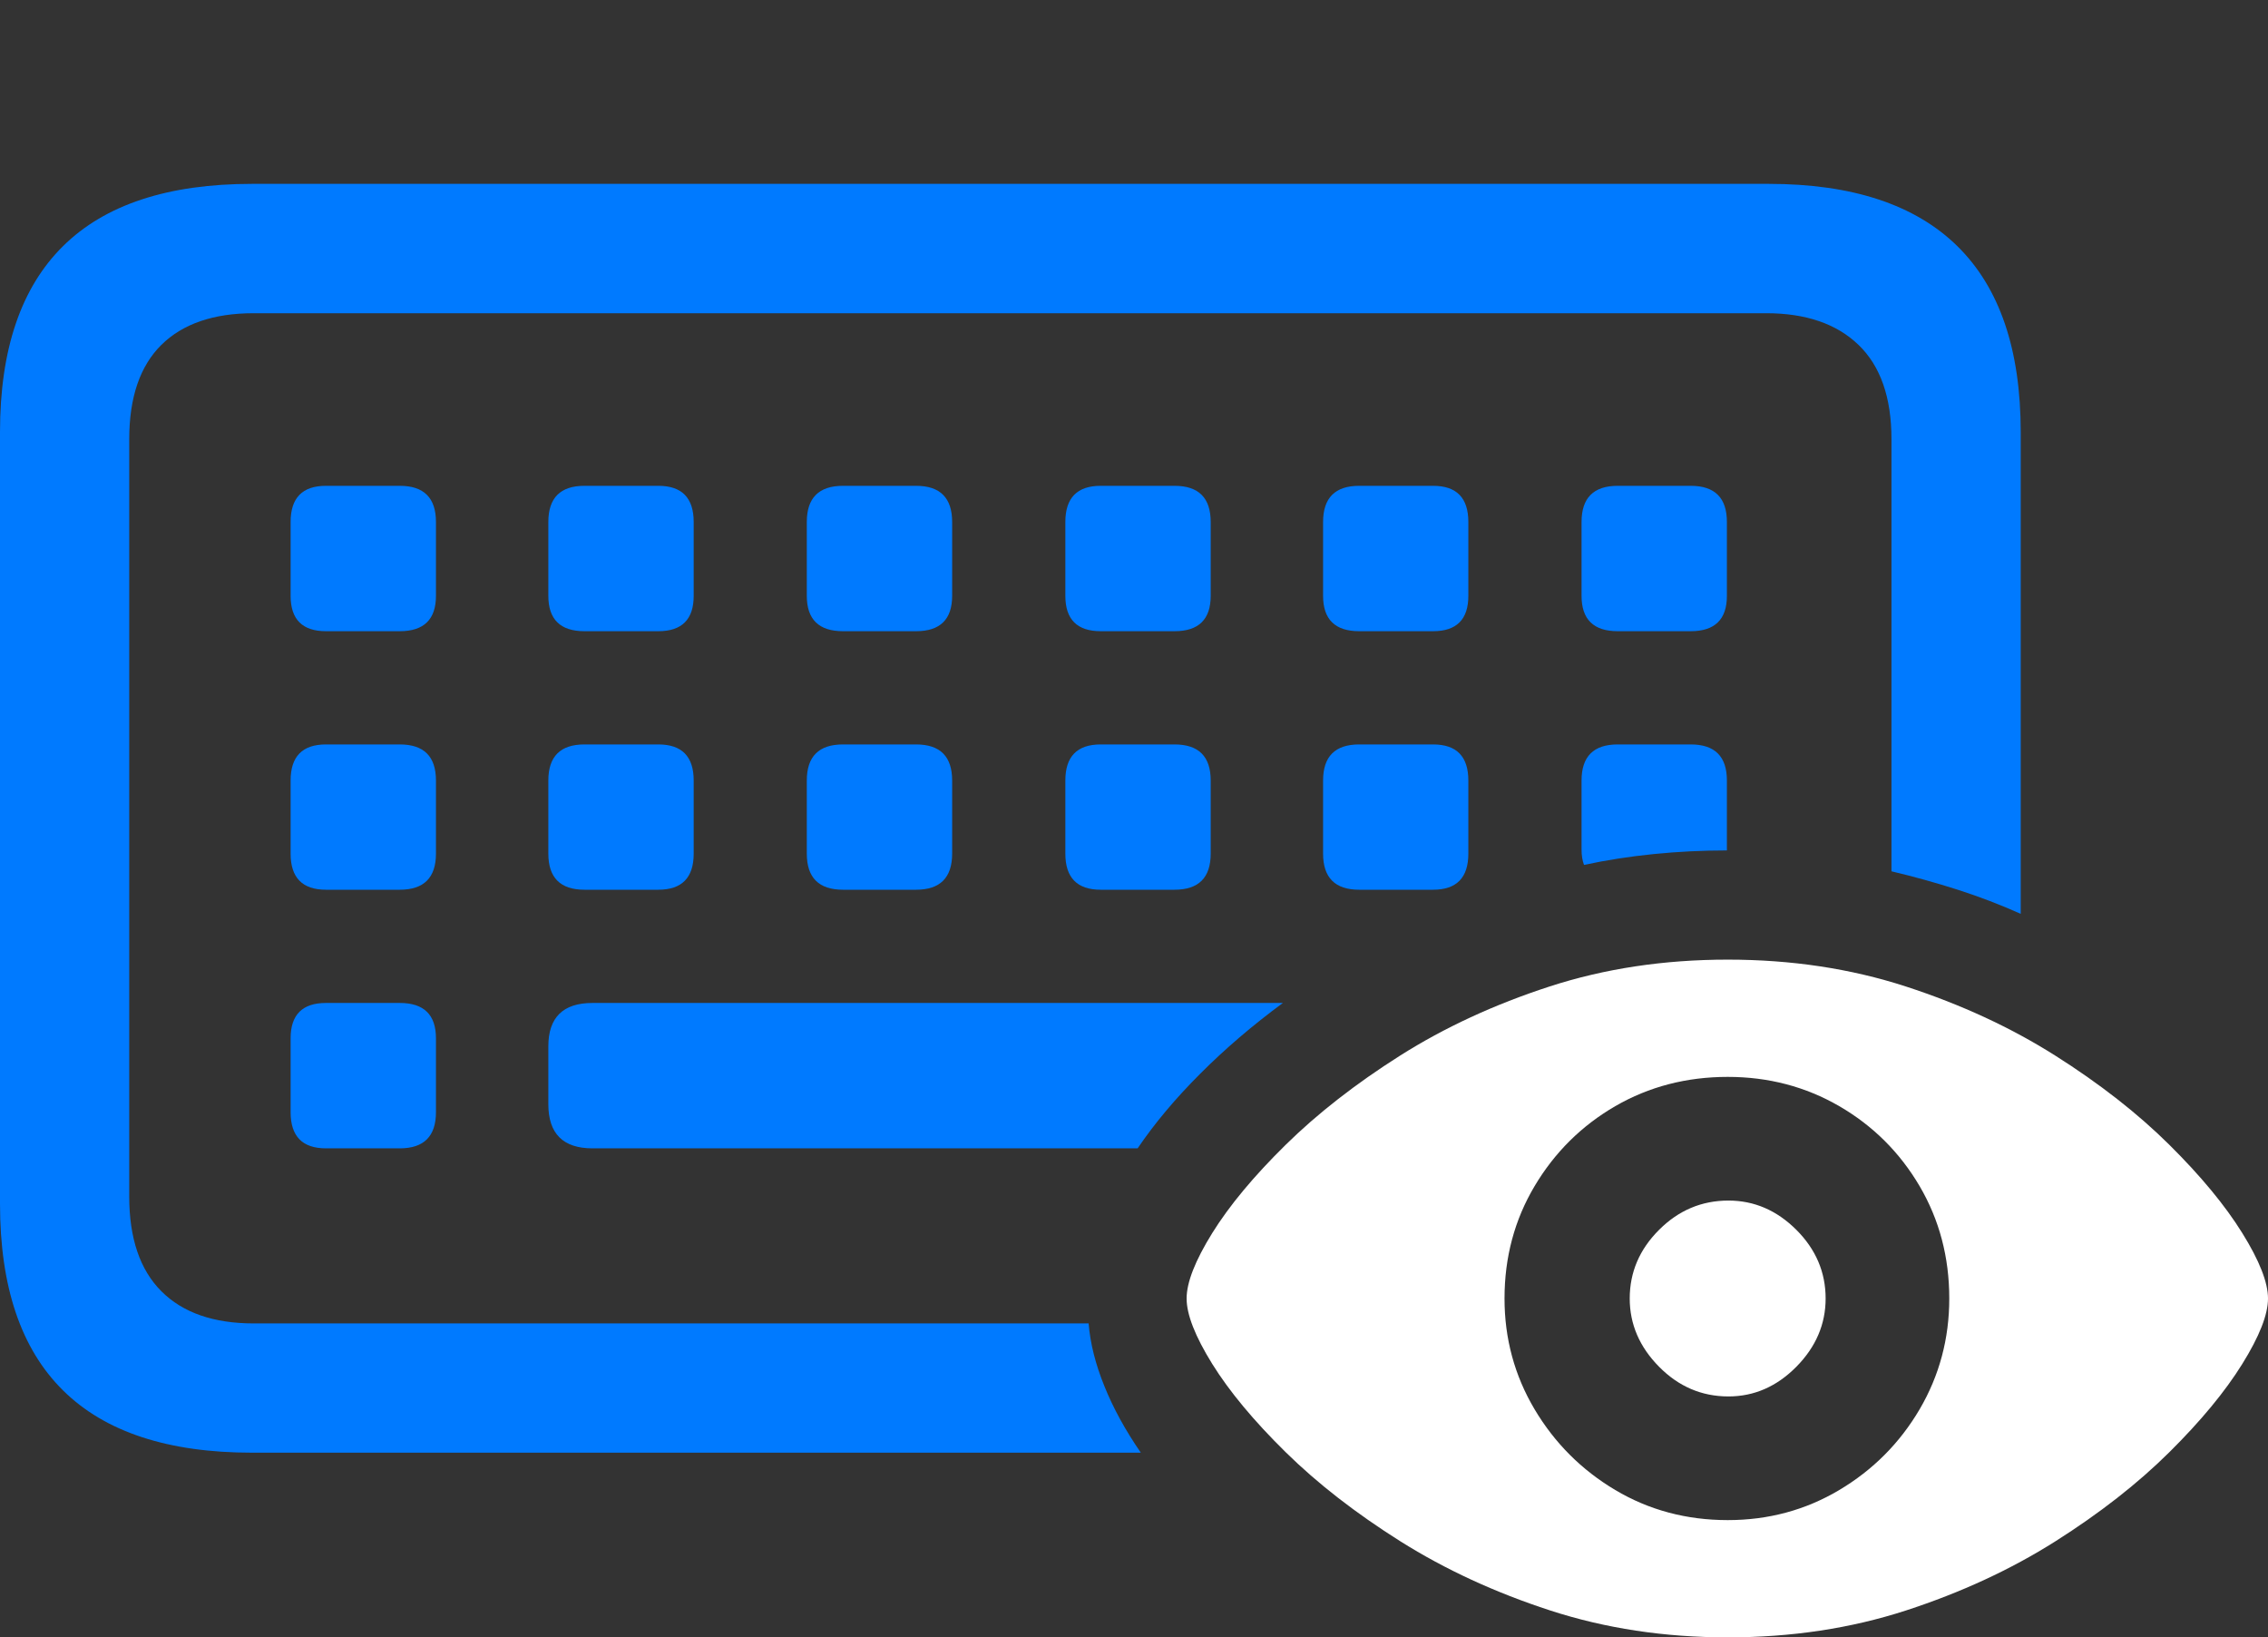 <?xml version="1.0" encoding="UTF-8"?>
<!--Generator: Apple Native CoreSVG 175.5-->
<!DOCTYPE svg
PUBLIC "-//W3C//DTD SVG 1.1//EN"
       "http://www.w3.org/Graphics/SVG/1.1/DTD/svg11.dtd">
<svg version="1.1" xmlns="http://www.w3.org/2000/svg" xmlns:xlink="http://www.w3.org/1999/xlink" width="27.588" height="19.912">
 <rect width="100%" height="100%" fill="#333333" stroke="none"/>
 <g>
  <rect height="19.912" opacity="0" width="27.588" x="0" y="0"/>
  <path d="M3.066 17.666L13.877 17.666Q13.594 17.256 13.433 16.855Q13.271 16.455 13.242 16.094L3.086 16.094Q2.354 16.094 1.963 15.703Q1.572 15.312 1.572 14.551L1.572 5.342Q1.572 4.58 1.963 4.194Q2.354 3.809 3.086 3.809L21.484 3.809Q22.207 3.809 22.607 4.194Q23.008 4.58 23.008 5.342L23.008 10.596Q23.418 10.693 23.814 10.82Q24.209 10.947 24.58 11.113L24.58 5.254Q24.58 3.75 23.809 2.993Q23.037 2.236 21.514 2.236L3.066 2.236Q1.533 2.236 0.767 2.993Q0 3.75 0 5.254L0 14.639Q0 16.152 0.767 16.909Q1.533 17.666 3.066 17.666ZM3.965 7.676L4.863 7.676Q5.303 7.676 5.303 7.246L5.303 6.348Q5.303 5.908 4.863 5.908L3.965 5.908Q3.535 5.908 3.535 6.348L3.535 7.246Q3.535 7.676 3.965 7.676ZM7.109 7.676L8.008 7.676Q8.438 7.676 8.438 7.246L8.438 6.348Q8.438 5.908 8.008 5.908L7.109 5.908Q6.67 5.908 6.67 6.348L6.67 7.246Q6.67 7.676 7.109 7.676ZM10.254 7.676L11.143 7.676Q11.582 7.676 11.582 7.246L11.582 6.348Q11.582 5.908 11.143 5.908L10.254 5.908Q9.814 5.908 9.814 6.348L9.814 7.246Q9.814 7.676 10.254 7.676ZM13.389 7.676L14.287 7.676Q14.727 7.676 14.727 7.246L14.727 6.348Q14.727 5.908 14.287 5.908L13.389 5.908Q12.959 5.908 12.959 6.348L12.959 7.246Q12.959 7.676 13.389 7.676ZM16.533 7.676L17.432 7.676Q17.861 7.676 17.861 7.246L17.861 6.348Q17.861 5.908 17.432 5.908L16.533 5.908Q16.094 5.908 16.094 6.348L16.094 7.246Q16.094 7.676 16.533 7.676ZM19.678 7.676L20.566 7.676Q21.006 7.676 21.006 7.246L21.006 6.348Q21.006 5.908 20.566 5.908L19.678 5.908Q19.238 5.908 19.238 6.348L19.238 7.246Q19.238 7.676 19.678 7.676ZM3.965 10.82L4.863 10.82Q5.303 10.82 5.303 10.381L5.303 9.492Q5.303 9.053 4.863 9.053L3.965 9.053Q3.535 9.053 3.535 9.492L3.535 10.381Q3.535 10.82 3.965 10.82ZM7.109 10.82L8.008 10.82Q8.438 10.82 8.438 10.381L8.438 9.492Q8.438 9.053 8.008 9.053L7.109 9.053Q6.67 9.053 6.67 9.492L6.67 10.381Q6.67 10.82 7.109 10.82ZM10.254 10.82L11.143 10.82Q11.582 10.82 11.582 10.381L11.582 9.492Q11.582 9.053 11.143 9.053L10.254 9.053Q9.814 9.053 9.814 9.492L9.814 10.381Q9.814 10.82 10.254 10.82ZM13.389 10.82L14.287 10.82Q14.727 10.82 14.727 10.381L14.727 9.492Q14.727 9.053 14.287 9.053L13.389 9.053Q12.959 9.053 12.959 9.492L12.959 10.381Q12.959 10.82 13.389 10.82ZM16.533 10.82L17.432 10.82Q17.861 10.82 17.861 10.381L17.861 9.492Q17.861 9.053 17.432 9.053L16.533 9.053Q16.094 9.053 16.094 9.492L16.094 10.381Q16.094 10.82 16.533 10.82ZM19.268 10.518Q19.678 10.43 20.117 10.386Q20.557 10.342 21.006 10.342L21.006 9.492Q21.006 9.053 20.566 9.053L19.678 9.053Q19.238 9.053 19.238 9.492L19.238 10.332Q19.238 10.44 19.268 10.518ZM3.965 13.965L4.863 13.965Q5.303 13.965 5.303 13.525L5.303 12.627Q5.303 12.197 4.863 12.197L3.965 12.197Q3.535 12.197 3.535 12.627L3.535 13.525Q3.535 13.965 3.965 13.965ZM7.207 13.965L13.838 13.965Q14.15 13.506 14.6 13.057Q15.049 12.607 15.605 12.197L7.207 12.197Q6.67 12.197 6.67 12.725L6.67 13.428Q6.67 13.965 7.207 13.965Z" fill="#007aff"/>
  <path d="M21.016 19.912Q22.178 19.912 23.184 19.585Q24.189 19.258 25 18.745Q25.811 18.232 26.387 17.661Q26.963 17.09 27.275 16.587Q27.588 16.084 27.588 15.791Q27.588 15.498 27.275 14.995Q26.963 14.492 26.387 13.921Q25.811 13.35 25 12.837Q24.189 12.324 23.184 11.997Q22.178 11.67 21.016 11.67Q19.854 11.67 18.848 11.997Q17.842 12.324 17.031 12.837Q16.221 13.35 15.64 13.921Q15.059 14.492 14.746 14.995Q14.434 15.498 14.434 15.791Q14.434 16.084 14.746 16.587Q15.059 17.09 15.64 17.661Q16.221 18.232 17.036 18.745Q17.852 19.258 18.857 19.585Q19.863 19.912 21.016 19.912ZM21.016 18.486Q20.264 18.486 19.648 18.12Q19.033 17.754 18.667 17.139Q18.301 16.523 18.301 15.791Q18.301 15.039 18.667 14.424Q19.033 13.809 19.648 13.452Q20.264 13.096 21.016 13.096Q21.758 13.096 22.373 13.452Q22.988 13.809 23.35 14.424Q23.711 15.039 23.711 15.791Q23.711 16.523 23.35 17.139Q22.988 17.754 22.373 18.12Q21.758 18.486 21.016 18.486ZM21.025 16.982Q21.494 16.982 21.851 16.621Q22.207 16.26 22.207 15.791Q22.207 15.312 21.851 14.956Q21.494 14.6 21.025 14.6Q20.537 14.6 20.181 14.956Q19.824 15.312 19.824 15.791Q19.824 16.26 20.181 16.621Q20.537 16.982 21.025 16.982Z" fill="#ffffff"/>
 </g>
</svg>
